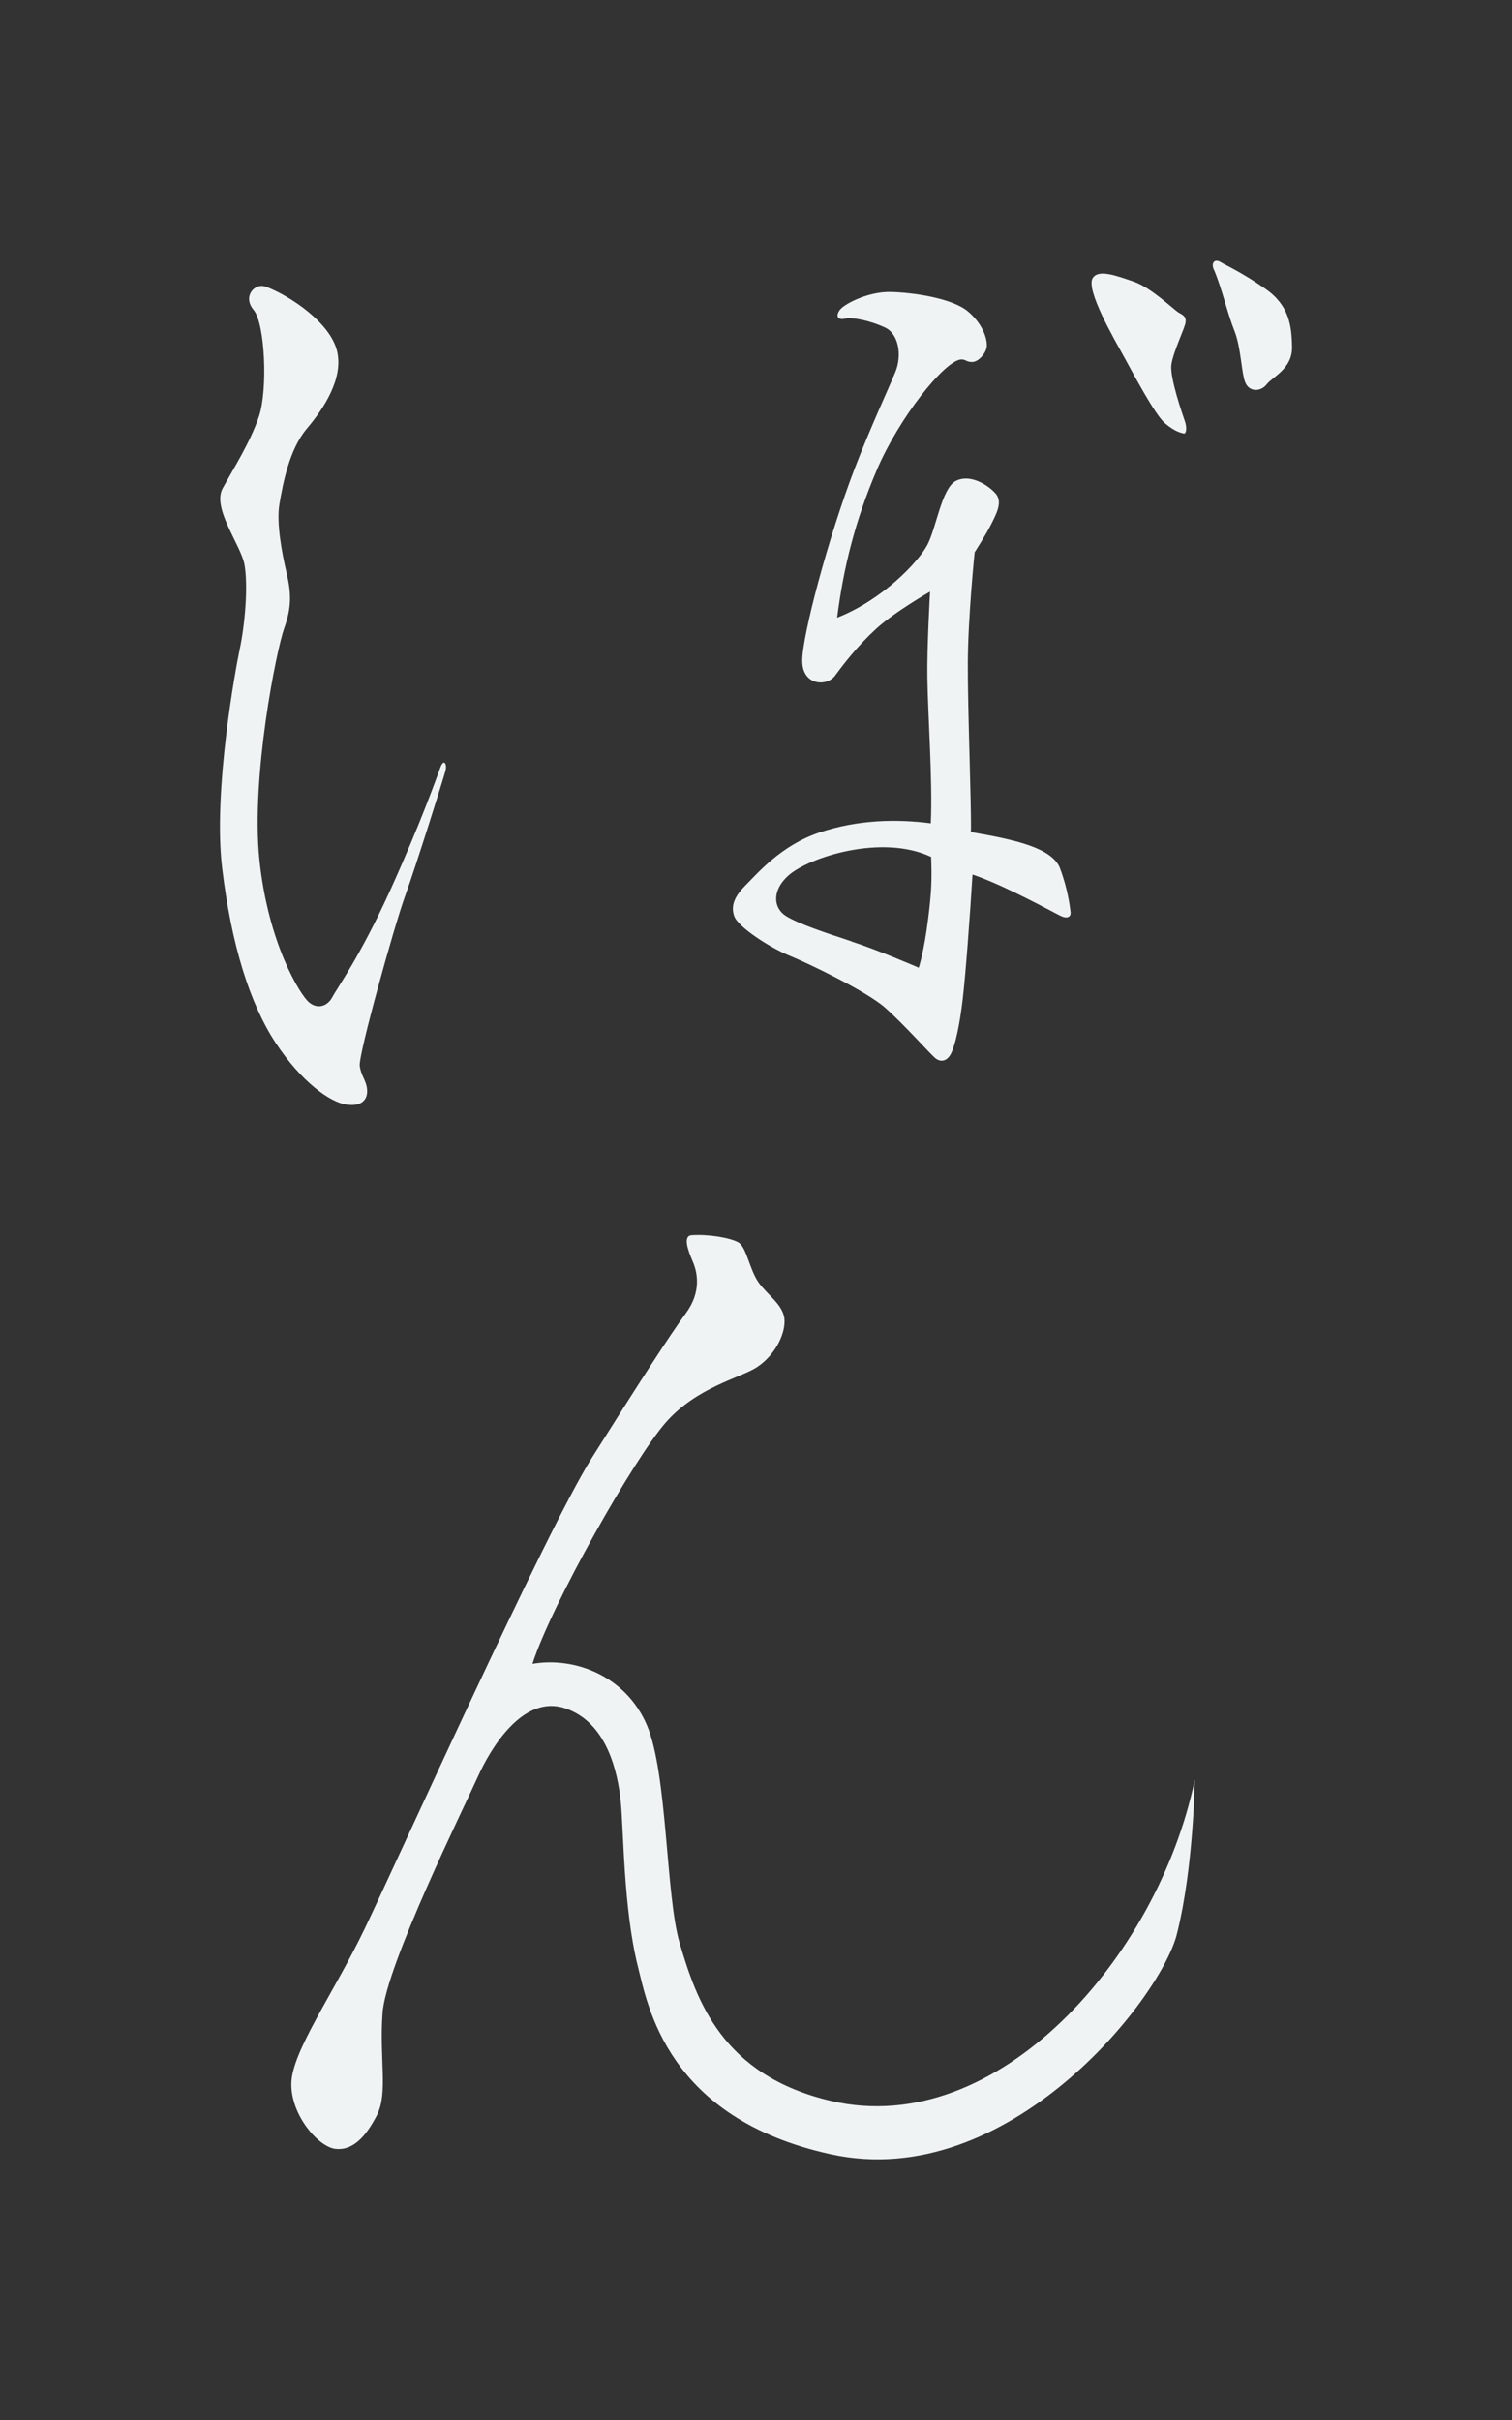 <?xml version="1.0" encoding="UTF-8"?><svg id="_レイヤー_2" xmlns="http://www.w3.org/2000/svg" viewBox="0 0 141.73 226.77"><rect x="0" y="0" width="141.73" height="226.77" fill="#333333" stroke="none"/><defs><style>.cls-1{fill:none;}.cls-1,.cls-2{stroke-width:0px;}.cls-2{fill:#eff3f4;}</style></defs><g id="_レイヤー_2-2"><path class="cls-2" d="M24.87,26.84c2.48.95,6.05,3.43,6.71,6,.66,2.57-1.2,5.41-2.83,7.34s-2.24,5.16-2.56,7.07c-.29,1.73.22,4.51.67,6.42.45,1.91.48,3.26-.22,5.2-.7,1.93-3.14,13.91-2.32,21.73.82,7.81,3.82,12.63,4.64,13.32s1.75.37,2.2-.5c.46-.87,2.62-3.82,5.47-10.11,2.84-6.28,4.3-10.45,4.64-11.37.34-.92.65-.34.49.28-.16.62-2.77,8.94-3.79,11.75-1.02,2.81-4.39,14.91-4.25,15.91s.62,1.34.69,2.23c.07.88-.46,1.63-1.98,1.39s-4.16-2.1-6.58-5.76c-2.42-3.66-4.17-9.2-5.03-16.42-.86-7.22,1.28-18.76,1.66-20.53.48-2.3.79-5.82.44-7.87-.32-1.82-3.07-5.29-2.05-7.16,1.02-1.87,2.59-4.31,3.41-6.76.82-2.45.58-8.66-.51-9.96-1.08-1.3.15-2.55,1.11-2.18Z"/><path class="cls-2" d="M102.44,26.03c-.73,1.09,2.06,5.83,2.95,7.46.89,1.62,2.88,5.38,3.8,6.16.91.79,1.51.91,1.76.97s.33-.53.12-1.14-1.43-4.09-1.27-5.29c.16-1.21,1.25-3.41,1.33-3.97s-.23-.69-.66-.94c-.43-.25-2.56-2.33-4.2-2.89s-3.28-1.17-3.82-.36Z"/><path class="cls-2" d="M113.79,25.27c.76,1.79,1.27,4.11,1.91,5.7.64,1.6.65,3.91,1.02,4.85.37.94,1.46.91,2.02.19s2.4-1.45,2.37-3.48c-.03-2.03-.27-3.92-2.5-5.47-2.23-1.55-3.65-2.17-4.2-2.5s-.91.06-.63.71Z"/><path class="cls-2" d="M99.37,81.38c-.73-1.92-4.16-2.69-8.36-3.41.06-2.32-.31-11.48-.29-15.85.02-4.37.64-10.37.64-10.37,0,0,1.03-1.59,1.52-2.57.49-.98,1.15-2.14.44-2.94-.71-.81-2.43-1.88-3.75-1.16-1.32.73-1.8,4.41-2.66,6.01-.86,1.6-4.18,5.11-8.44,6.79.59-4.63,1.66-9.04,3.74-13.89,2.08-4.85,6.26-10.1,7.83-10.3.45-.06.53.25,1.1.23.57-.02,1.22-.74,1.34-1.34.12-.59-.21-2.07-1.7-3.36-1.49-1.29-5.25-1.82-7.32-1.86-2.07-.04-4.28,1.1-4.72,1.66-.4.51-.29,1.01.45.84.73-.17,2.45.21,3.77.83,1.32.62,1.58,2.66.98,4.14-.6,1.48-2.38,5.3-3.81,9.03-2.49,6.48-4.92,15.66-4.93,18.03-.02,2.37,2.31,2.47,3.08,1.42.77-1.05,2.1-2.79,3.85-4.39,1.75-1.6,5.05-3.48,5.05-3.48,0,0-.3,5.22-.25,8.15.06,3.71.5,9.6.32,13.56-3.16-.41-6.8-.36-10.44.86-3.64,1.22-5.88,3.92-6.88,4.9-.99.99-1.47,1.88-1.11,2.93.36,1.05,3.42,2.99,5.16,3.7,1.74.71,7.24,3.34,8.99,4.89,1.75,1.55,4.13,4.22,4.65,4.68.52.46,1.16.38,1.55-.43.39-.8.81-2.77,1.07-5.03.27-2.26.69-7.91.92-11.7,2.93.97,7.75,3.64,8.31,3.9.56.26.95.08.88-.41-.06-.49-.26-2.15-.99-4.08ZM79.82,88.21c-2.5-.82-4.9-1.62-6.11-2.35-1.21-.73-1.4-2.38.17-3.8,1.89-1.71,8.76-3.95,13.4-1.76.08,2.08.04,3.25-.28,5.8-.38,3.08-.88,4.58-.88,4.58,0,0-3.8-1.65-6.31-2.46Z"/><path class="cls-2" d="M64.83,115.75c1.59-.11,3.62.24,4.38.67s1.04,2.52,1.88,3.73,2.43,2.16,2.45,3.62-1.03,3.31-2.57,4.33c-1.53,1.02-5.61,1.84-8.56,5.19-2.95,3.35-10.69,17-12.5,22.62,4.01-.69,8.73,1.17,10.7,5.68,1.97,4.51,1.78,16.04,3.1,20.49,1.57,5.31,3.93,12.41,14.23,14.8,15.57,3.61,30.6-13.47,34.05-30.09,0,0-.09,8.16-1.67,14.44-1.53,6.1-15.85,24.26-32.43,20.64-15.38-3.36-17.18-13.96-18.1-17.61-1.36-5.42-1.33-12.85-1.61-15.51-.28-2.66-1.27-7.37-5.22-8.68-3.95-1.31-6.99,3.77-8.2,6.49-1.22,2.72-8.59,17.64-8.9,22.06-.31,4.42.54,7.49-.53,9.59-1.08,2.1-2.31,3.33-3.89,3.15s-4.18-3.13-4.13-6.13,3.96-8.43,6.87-14.49c2.92-6.06,16.94-37.19,21.26-44.07,4.32-6.87,7.38-11.61,8.85-13.61,1.47-2,1.09-3.82.65-4.84s-.96-2.41-.11-2.47Z"/><rect class="cls-1" width="141.73" height="226.77"/></g></svg>